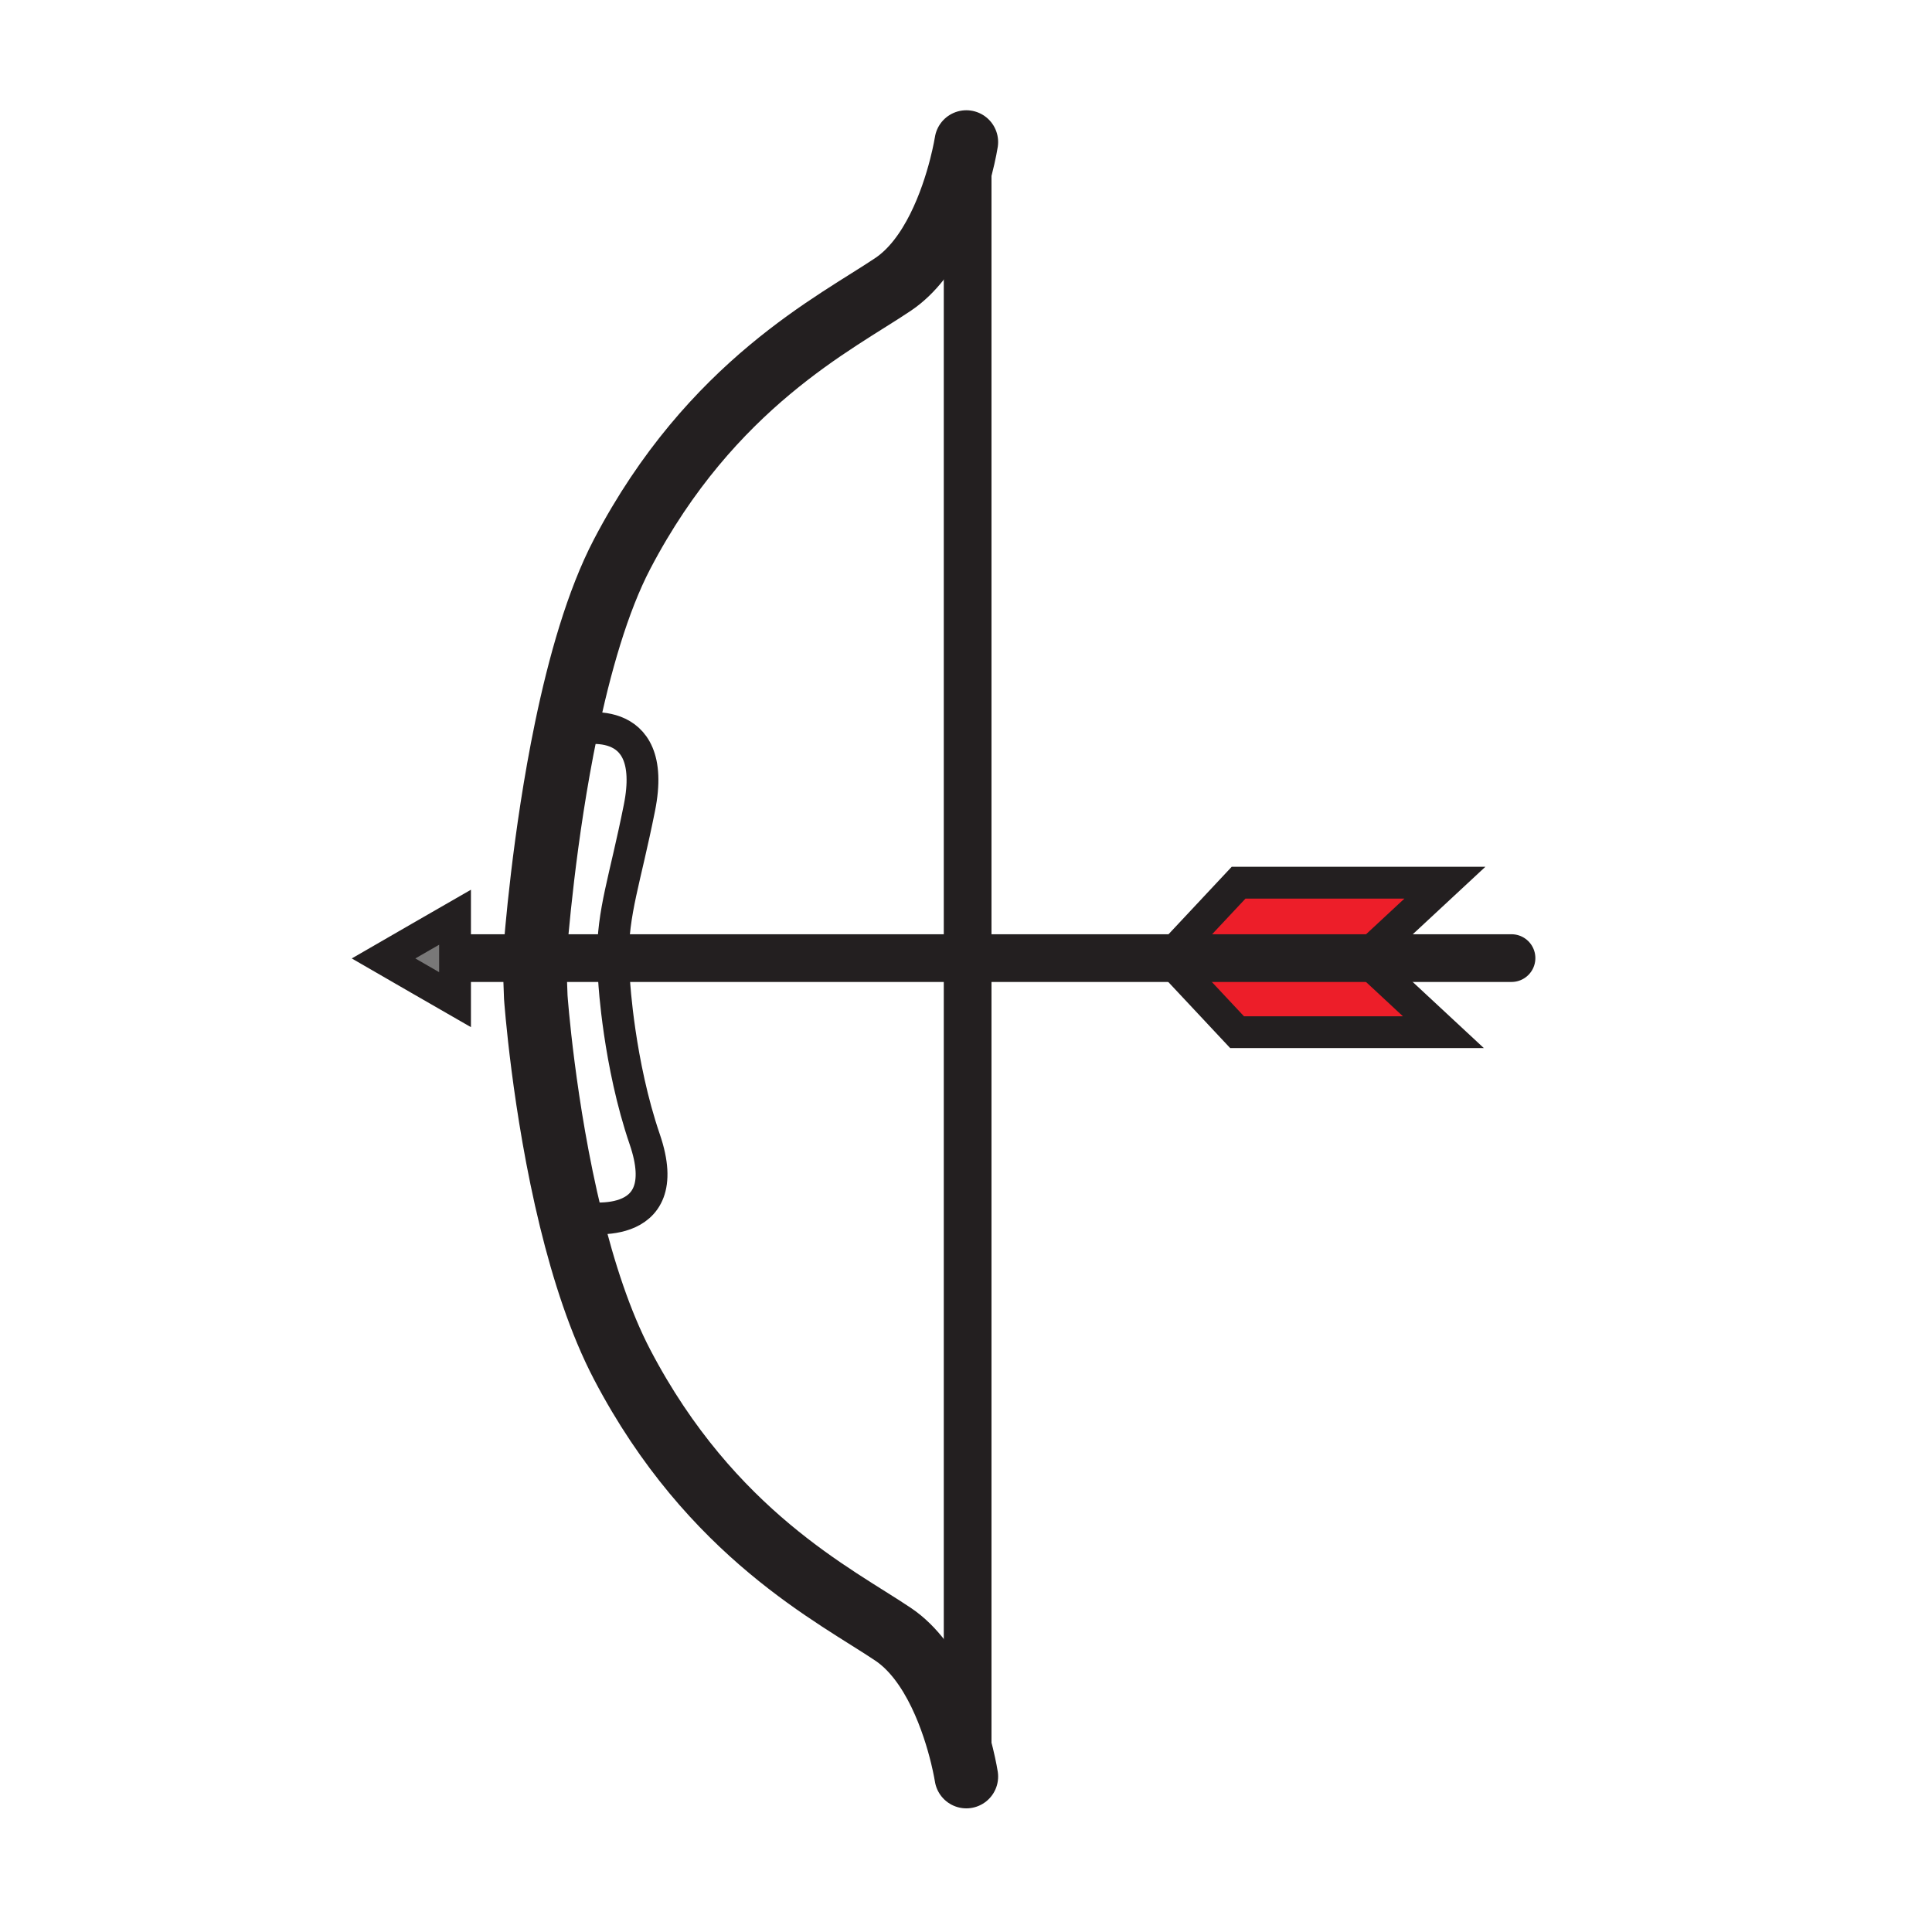 <svg height="850.394" viewBox="0 0 850.394 850.394" width="850.394" xmlns="http://www.w3.org/2000/svg"><path d="m200.29 421.87v18.14l-15.76-9.07-15.7-9.07 15.7-9.07 15.76-9.07z" fill="#797878"/><path d="m635.33 454.33h-90.81l-25.88-27.64v-4.97h85.54v3.66zm.66-65.8-31.15 28.95v4.24h-85.54v-5.55l25.88-27.64z" fill="#ed1e29"/><g fill="none"><g stroke="#231f20"><path d="m425.34 781.97s-.56-3.609-1.91-9.18c-3.47-14.21-12.18-41.21-30.26-53.4-25.15-16.97-80.13-43.87-119.32-118.739-9.67-18.49-17.02-41.301-22.55-63.9-12.08-49.41-15.47-97.83-15.47-97.83l-.58-16.09s.02-.38.07-1.11c.55-7.65 4.12-53.85 13.9-100.94 5.8-27.96 13.79-56.22 24.63-76.93 39.19-74.87 94.17-101.77 119.32-118.73 17.29-11.67 26.01-36.88 29.77-51.49 1.71-6.64 2.4-11.1 2.4-11.1" stroke-linecap="round" stroke-linejoin="round" stroke-width="28"/><path d="m425.92 74.23v698.37" stroke-width="21"/><path d="m206.74 421.72h458.57" stroke-linecap="round" stroke-linejoin="round" stroke-width="21"/><path d="m518.64 426.69 25.88 27.64h90.81l-31.15-28.95m-84.88-9.21 25.88-27.64h90.81l-31.15 28.95m-436.01 4.39 15.7-9.07 15.76-9.07v36.28l-15.76-9.07zm86.88 113.82s42.57 8.109 28.08-34.21c-11.4-33.32-13.45-69.29-13.45-69.29-.34-3.73-.51-7.181-.53-10.47-.18-20.37 5.26-34.24 11.64-66.15 8.77-43.87-28.07-34.22-28.07-34.22" stroke-width="14"/></g><path d="m0 0h850.394v850.394h-850.394z"/></g></svg>